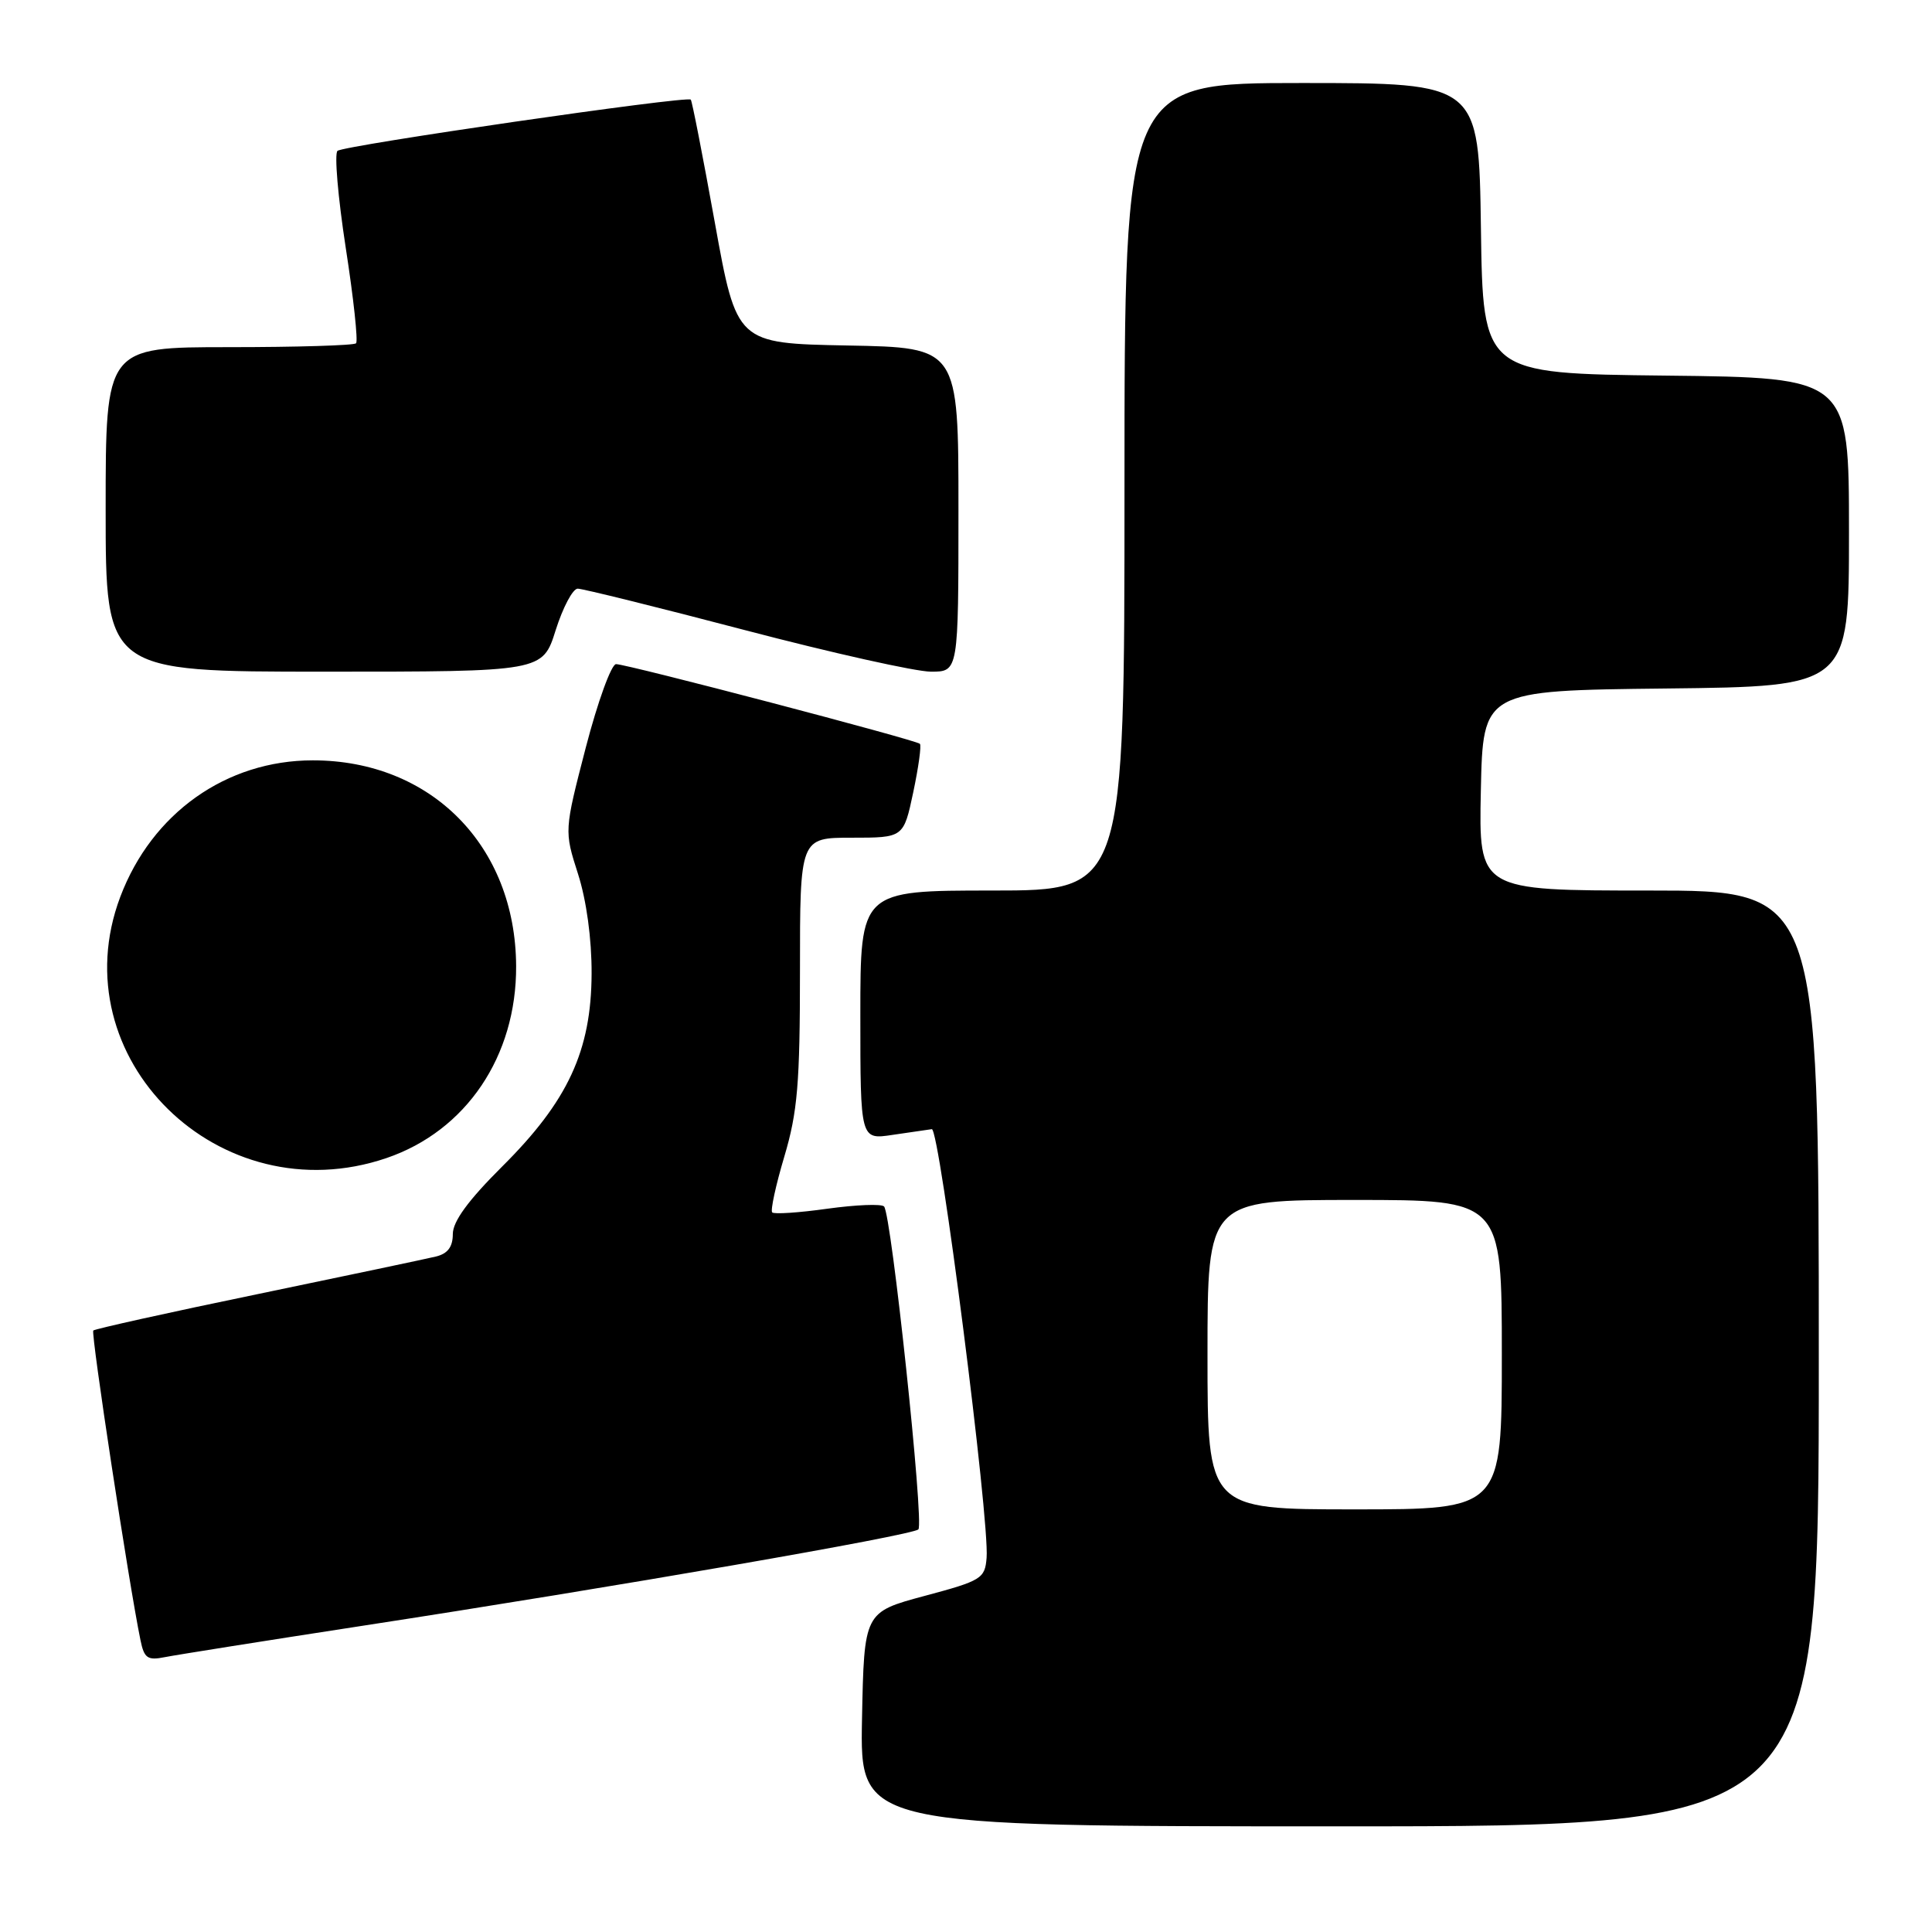 <?xml version="1.0" encoding="UTF-8" standalone="no"?>
<!DOCTYPE svg PUBLIC "-//W3C//DTD SVG 1.1//EN" "http://www.w3.org/Graphics/SVG/1.1/DTD/svg11.dtd" >
<svg xmlns="http://www.w3.org/2000/svg" xmlns:xlink="http://www.w3.org/1999/xlink" version="1.1" viewBox="0 0 256 256">
 <g >
 <path fill="currentColor"
d=" M 241.00 180.00 C 241.00 118.00 241.00 118.00 218.47 118.00 C 195.94 118.00 195.94 118.00 196.22 104.75 C 196.50 91.50 196.50 91.50 220.75 91.23 C 245.00 90.96 245.00 90.96 245.00 70.50 C 245.00 50.04 245.00 50.04 220.75 49.77 C 196.50 49.50 196.50 49.50 196.23 30.25 C 195.96 11.00 195.96 11.00 172.48 11.00 C 149.00 11.00 149.00 11.00 149.00 64.50 C 149.00 118.00 149.00 118.00 131.50 118.00 C 114.00 118.00 114.00 118.00 114.00 134.51 C 114.00 151.02 114.00 151.02 118.25 150.38 C 120.59 150.03 122.94 149.69 123.47 149.62 C 124.50 149.49 131.14 201.41 130.73 206.41 C 130.51 209.17 130.06 209.45 122.50 211.47 C 114.50 213.62 114.50 213.62 114.22 227.81 C 113.95 242.00 113.95 242.00 177.47 242.00 C 241.00 242.00 241.00 242.00 241.00 180.00 Z  M 48.00 215.43 C 81.41 210.30 120.89 203.45 121.69 202.65 C 122.47 201.86 118.11 160.83 117.14 159.86 C 116.79 159.50 113.41 159.64 109.64 160.16 C 105.87 160.69 102.57 160.91 102.32 160.65 C 102.07 160.40 102.79 157.06 103.93 153.24 C 105.68 147.35 106.00 143.58 106.00 128.64 C 106.00 111.00 106.00 111.00 112.86 111.00 C 119.73 111.00 119.73 111.00 121.01 104.98 C 121.71 101.66 122.11 98.78 121.89 98.56 C 121.37 98.04 83.09 88.00 81.63 88.00 C 81.01 88.00 79.20 92.97 77.62 99.05 C 74.76 110.09 74.76 110.09 76.59 115.80 C 77.71 119.30 78.41 124.40 78.39 129.02 C 78.35 139.23 75.26 145.90 66.54 154.57 C 62.05 159.04 60.00 161.84 60.00 163.52 C 60.00 165.23 59.32 166.12 57.75 166.50 C 56.51 166.80 45.88 169.04 34.13 171.48 C 22.37 173.91 12.58 176.09 12.36 176.30 C 12.02 176.65 17.07 209.83 18.61 217.31 C 19.10 219.73 19.55 220.04 21.84 219.58 C 23.30 219.29 35.07 217.42 48.00 215.43 Z  M 51.21 153.45 C 61.77 149.85 68.45 139.96 68.39 128.00 C 68.31 112.07 57.12 100.75 41.45 100.75 C 29.99 100.75 20.13 107.74 15.94 118.83 C 7.89 140.17 29.09 160.98 51.21 153.45 Z  M 73.63 83.50 C 74.59 80.47 75.90 78.00 76.55 78.00 C 77.20 78.00 87.19 80.47 98.73 83.50 C 110.28 86.53 121.36 89.00 123.36 89.00 C 127.00 89.00 127.00 89.00 127.00 67.53 C 127.00 46.05 127.00 46.05 112.30 45.78 C 97.61 45.50 97.61 45.50 94.72 29.50 C 93.13 20.70 91.70 13.36 91.53 13.20 C 91.01 12.67 45.54 19.27 44.72 19.99 C 44.29 20.36 44.78 26.13 45.81 32.82 C 46.85 39.51 47.46 45.21 47.18 45.49 C 46.90 45.77 39.32 46.00 30.33 46.00 C 14.00 46.00 14.00 46.00 14.00 67.50 C 14.00 89.00 14.00 89.00 42.95 89.00 C 71.90 89.00 71.90 89.00 73.63 83.50 Z  M 160.00 179.50 C 160.00 159.00 160.00 159.00 179.50 159.00 C 199.00 159.00 199.00 159.00 199.00 179.50 C 199.00 200.00 199.00 200.00 179.50 200.00 C 160.00 200.00 160.00 200.00 160.00 179.50 Z "/>
</g>
</svg>